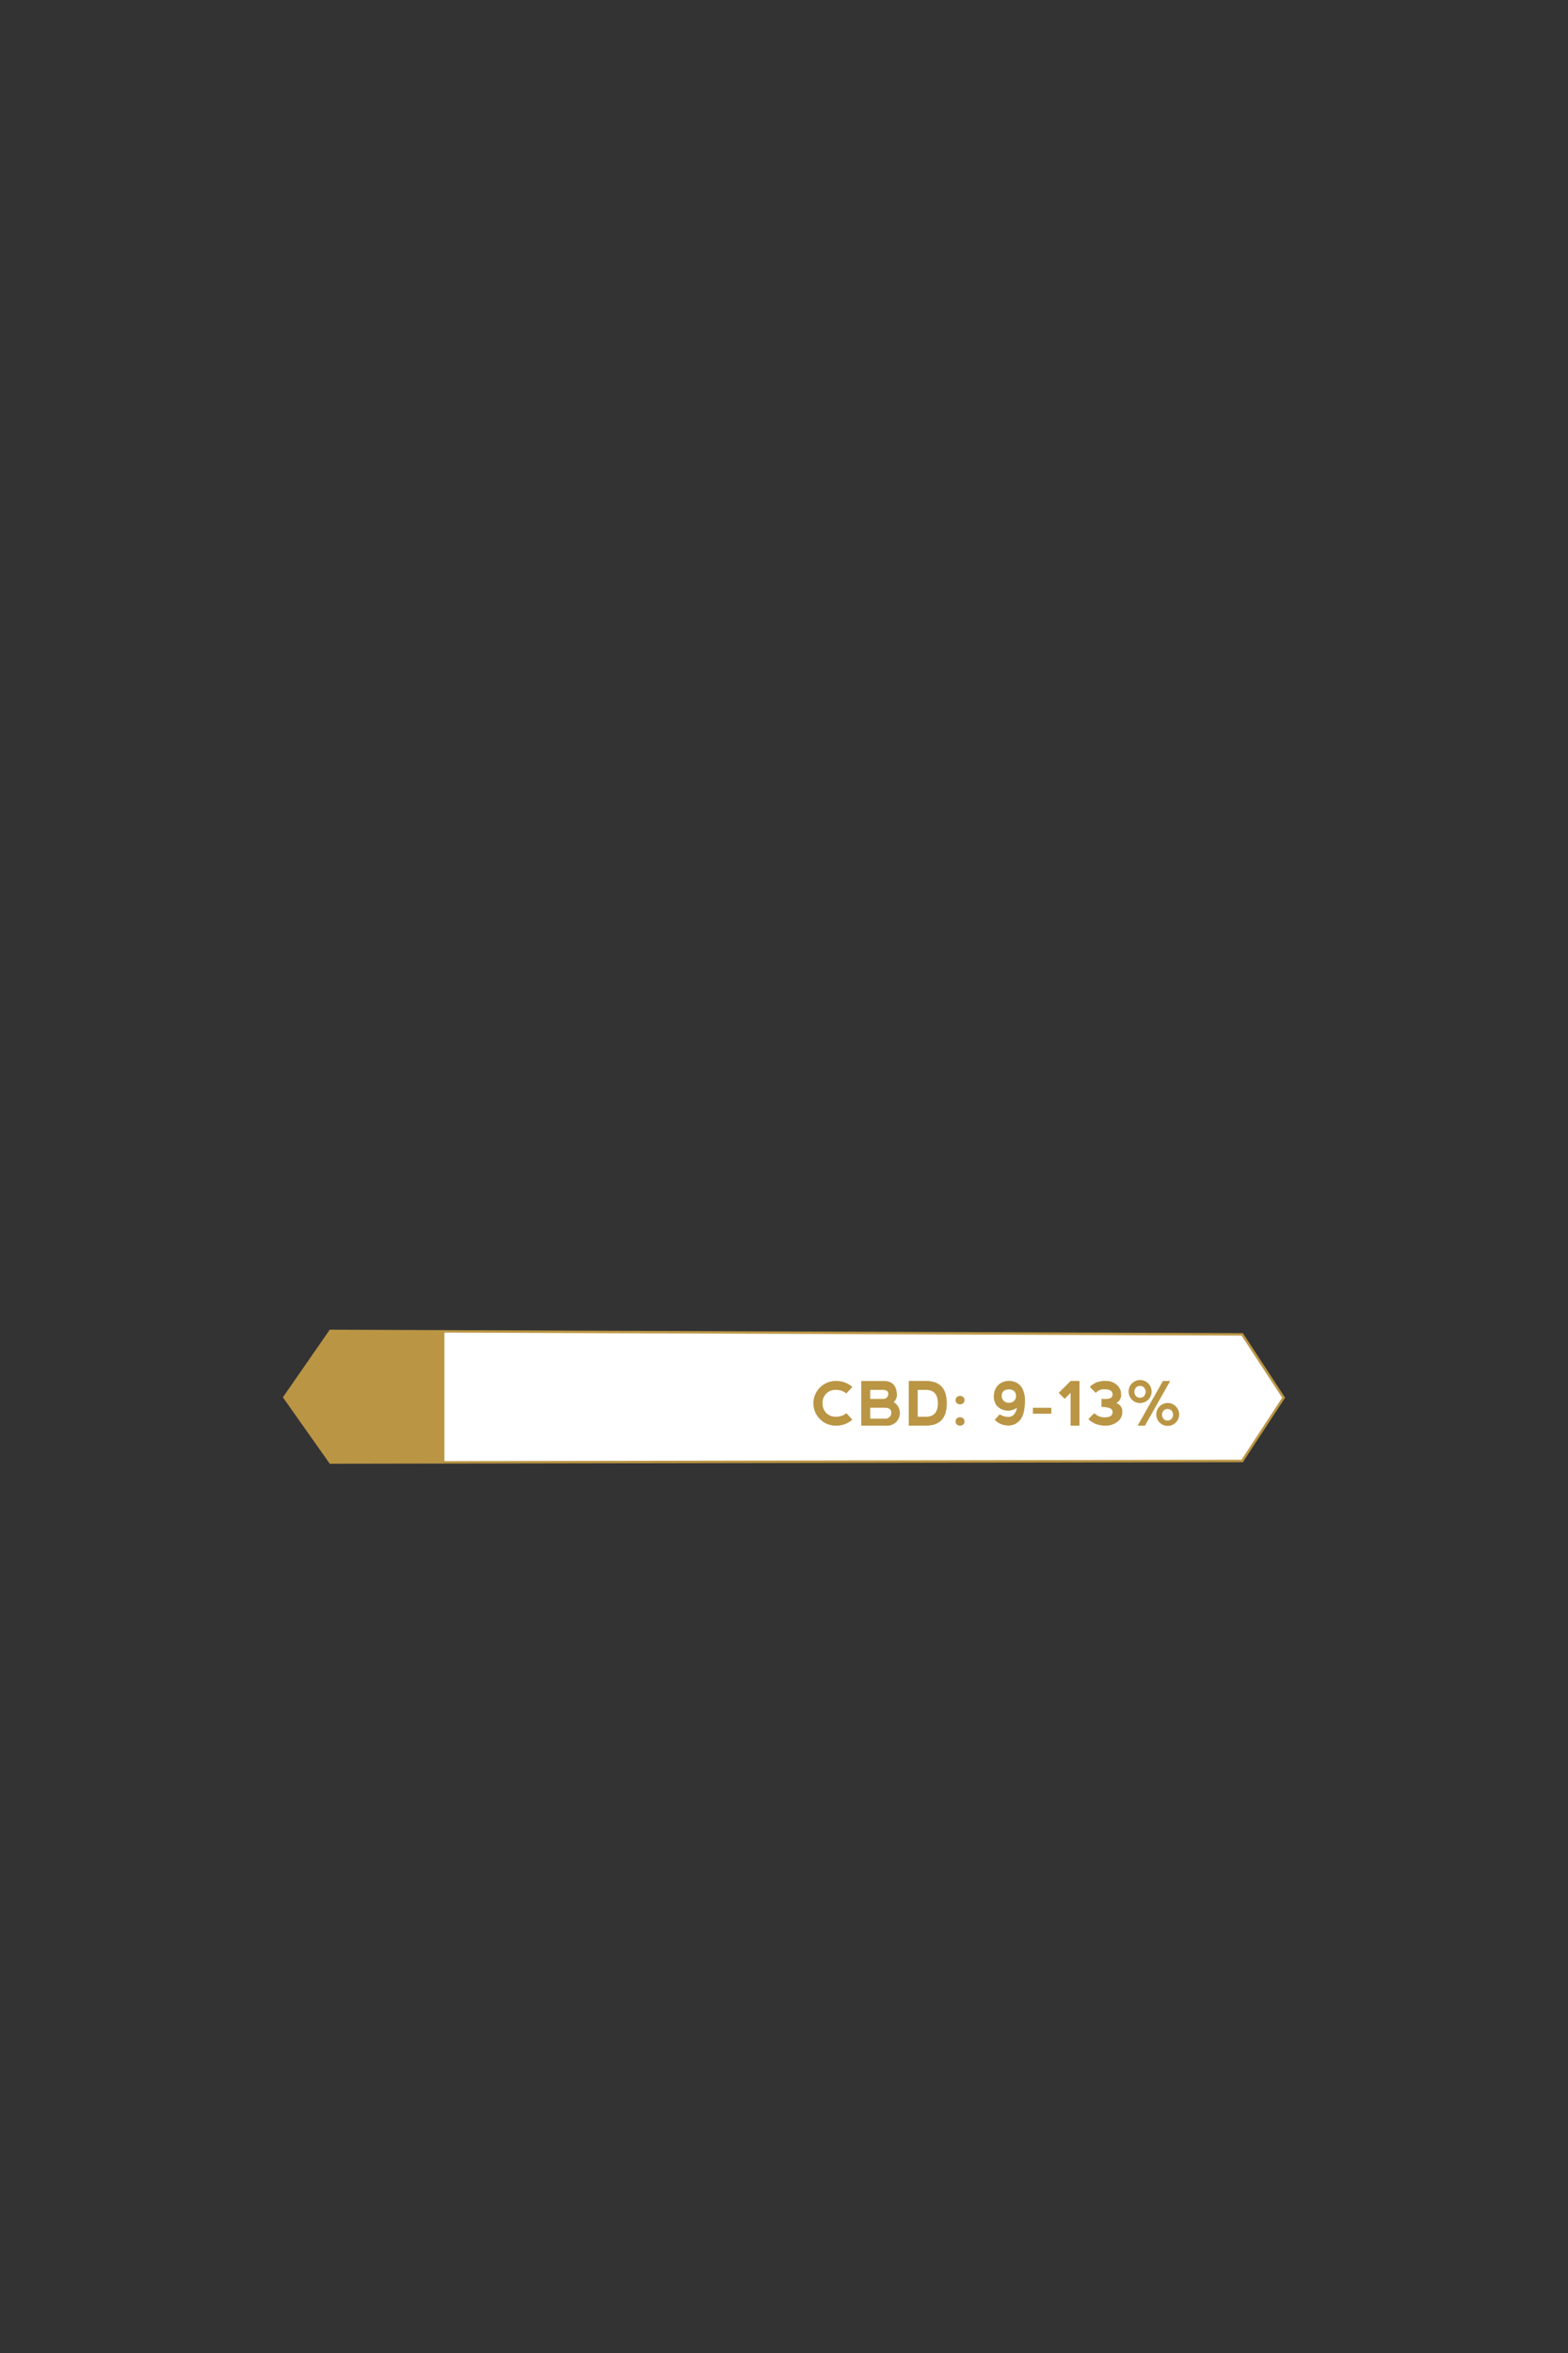 <svg id="Content" xmlns="http://www.w3.org/2000/svg" xmlns:xlink="http://www.w3.org/1999/xlink" width="320" height="480" viewBox="0 0 320 480"><rect x="0" y="0" width="320" height="480" fill="#333333" stroke="none"/><defs><style>.cls-1{fill:#ba9544;}.cls-2{fill:#fff;stroke:#ba9544;stroke-miterlimit:10;stroke-width:0.5px;}.cls-3{clip-path:url(#clip-path);}</style><clipPath id="clip-path"><polygon class="cls-1" points="58.24 285.076 67.633 298.382 90.695 298.399 90.695 271.534 67.633 271.528 58.24 285.076"/></clipPath></defs><title>CBD - Durga Mata</title><polygon class="cls-2" points="253.51 272.203 67.429 271.498 58.035 285.044 67.429 298.35 253.51 298.033 261.965 285.119 253.51 272.203"/><polygon class="cls-1" points="58.24 285.076 67.633 298.382 90.695 298.399 90.695 271.534 67.633 271.528 58.24 285.076"/><g class="cls-3"><rect class="cls-1" x="56.162" y="269.452" width="13.728" height="31.023"/></g><path class="cls-1" d="M167.358,289.514a4.557,4.557,0,0,1,3.24-7.802,4.929,4.929,0,0,1,3.347,1.215l-1.215,1.33a3.358,3.358,0,0,0-2.132-.729,2.597,2.597,0,0,0-2.727,2.709,2.731,2.731,0,0,0,.759,2.016,2.689,2.689,0,0,0,1.98.747,3.263,3.263,0,0,0,2.119-.723l1.215,1.33a4.913,4.913,0,0,1-3.347,1.215A4.433,4.433,0,0,1,167.358,289.514Z"/><path class="cls-1" d="M182.376,286.019a2.587,2.587,0,0,1-1.482,4.81l-5.126-.006v-9.104h4.835q2.301.133,2.43,2.678A1.905,1.905,0,0,1,182.376,286.019Zm-4.78-.65h2.551a1.028,1.028,0,0,0,1.13-1.136q-.029-.668-1.111-.705H177.596Zm0,4.033h2.977a1.189,1.189,0,0,0,1.312-1.318q-.031-.875-1.293-.911H177.596Z"/><path class="cls-1" d="M185.462,290.823v-9.117h3.511q4.251,0,4.251,4.562,0,4.555-4.251,4.555Zm3.511-1.816q2.423-.006,2.429-2.739-.006-2.733-2.429-2.733h-1.688v5.473Z"/><path class="cls-1" d="M195.259,285.013a.877.877,0,0,1,.655-.246.913.913,0,0,1,.681.246.834.834,0,0,1,.243.61.823.823,0,0,1-.243.607,1.039,1.039,0,0,1-1.336,0,.823.823,0,0,1-.243-.607A.834.834,0,0,1,195.259,285.013Zm0,4.349a.879.879,0,0,1,.655-.246.915.915,0,0,1,.681.246.835.835,0,0,1,.243.611.823.823,0,0,1-.243.607,1.039,1.039,0,0,1-1.336,0,.823.823,0,0,1-.243-.607A.835.835,0,0,1,195.259,289.362Z"/><path class="cls-1" d="M209.179,285.751q-.035,2.91-1.096,4.039a3.077,3.077,0,0,1-2.633.996,3.793,3.793,0,0,1-2.448-1.154l1.026-1.118a3.183,3.183,0,0,0,1.519.516,1.605,1.605,0,0,0,1.3-.389,2.446,2.446,0,0,0,.675-1.488,2.852,2.852,0,0,1-1.89.607,3.049,3.049,0,0,1-2.247-1.048,3.126,3.126,0,0,1-.534-2.281,2.992,2.992,0,0,1,1.06-2.062,3.217,3.217,0,0,1,2.506-.635,2.974,2.974,0,0,1,2.05,1.209A5.135,5.135,0,0,1,209.179,285.751Zm-1.821-1.002q-.062-1.269-1.458-1.324-1.397.055-1.458,1.209a1.376,1.376,0,0,0,1.519,1.518A1.353,1.353,0,0,0,207.357,284.749Z"/><path class="cls-1" d="M210.795,288.387v-1.208h3.766v1.208Z"/><path class="cls-1" d="M218.49,281.712v-.006h1.816v9.117h-1.816V284.142l-1.215,1.215-1.215-1.215Z"/><path class="cls-1" d="M227.795,286.207c.109.041.209.081.298.122a1.786,1.786,0,0,1,.941,1.822,2.336,2.336,0,0,1-1.005,1.883,3.684,3.684,0,0,1-2.342.79,5.395,5.395,0,0,1-2.119-.364,4.583,4.583,0,0,1-1.458-.972l1.215-1.214a2.885,2.885,0,0,0,2.064.85q1.216,0,1.516-.516a.963.963,0,0,0,0-1.033q-.3-.516-2.116-.577v-1.64q1.815.122,2.116-.395a.962.962,0,0,0,0-1.032q-.3-.516-1.516-.517a2.162,2.162,0,0,0-1.761.729l-1.215-1.215a4.238,4.238,0,0,1,1.306-.911,5.088,5.088,0,0,1,1.968-.304,3.208,3.208,0,0,1,2.22.79,2.441,2.441,0,0,1,.884,1.883,1.803,1.803,0,0,1-.819,1.731C227.919,286.144,227.86,286.174,227.795,286.207Z"/><path class="cls-1" d="M231.045,285.557a2.347,2.347,0,1,1,1.628.656A2.208,2.208,0,0,1,231.045,285.557Zm1.609-.425a1.086,1.086,0,0,0,.832-.346,1.312,1.312,0,0,0,0-1.722,1.098,1.098,0,0,0-.838-.343,1.084,1.084,0,0,0-.826.343,1.312,1.312,0,0,0,0,1.722A1.086,1.086,0,0,0,232.654,285.132Zm-.485,5.691,5.162-9.111h1.482l-5.15,9.111Zm4.524-.601a2.333,2.333,0,1,1,1.615.65A2.193,2.193,0,0,1,236.693,290.222Zm1.585-.444a1.067,1.067,0,0,0,.814-.337,1.271,1.271,0,0,0,0-1.676,1.074,1.074,0,0,0-.82-.337,1.057,1.057,0,0,0-.808.337,1.271,1.271,0,0,0,0,1.676A1.064,1.064,0,0,0,238.278,289.778Z"/></svg>